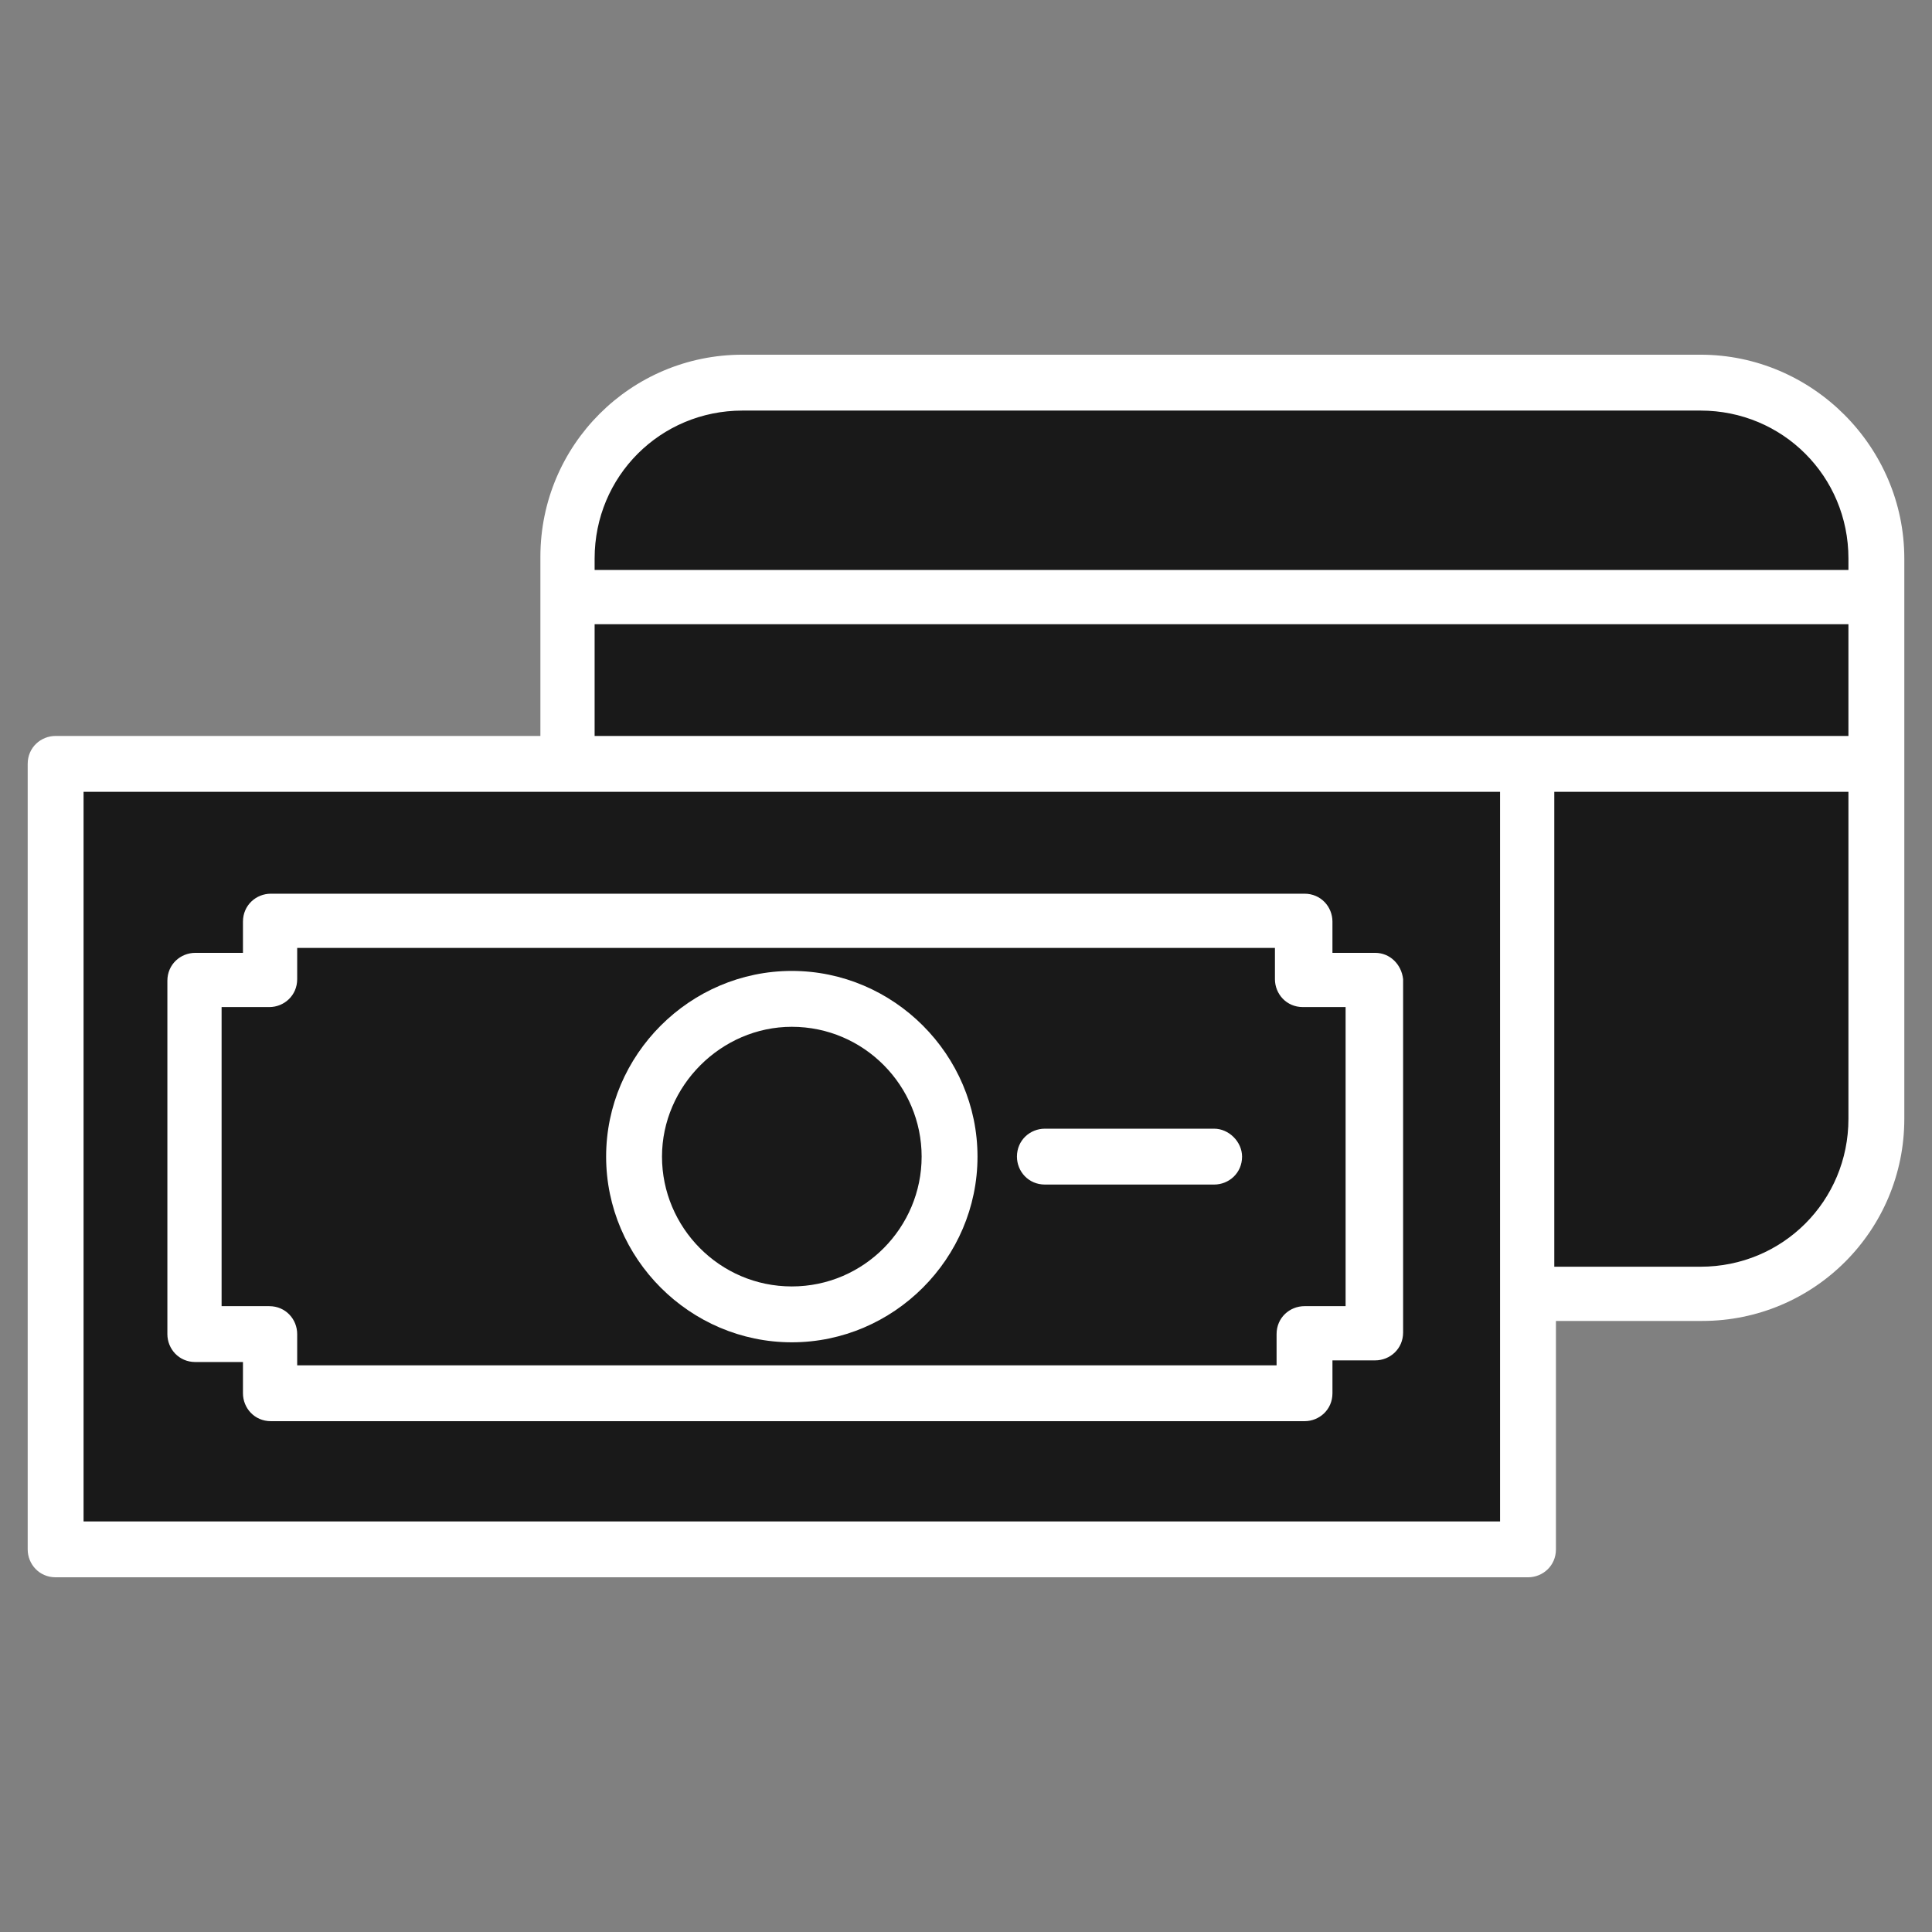 <?xml version="1.0" encoding="iso-8859-1"?>
<!-- Generator: Adobe Illustrator 22.0.0, SVG Export Plug-In . SVG Version: 6.00 Build 0)  -->
<svg version="1.1" id="Layer_1" xmlns="http://www.w3.org/2000/svg" xmlns:xlink="http://www.w3.org/1999/xlink" x="0px" y="0px"
	 viewBox="0 0 512 512" style="enable-background:new 0 0 512 512;" xml:space="preserve">
<rect x="0" y="0" width="512" height="512" fill="#808080" stroke="none"/>
<path style="fill:#191919;" d="M404.935,343.097h45.726c25.694,0,46.597-20.903,46.597-46.597V148
	c0-25.694-20.903-46.597-46.597-46.597H196.774c-25.694,0-46.597,20.903-46.597,46.597v54.435V337L404.935,343.097z"/>
<rect x="14.742" y="202.435" style="fill:#191919;" width="390.194" height="208.161"/>
<path style="fill:#191919;" d="M251.645,306.516c0,23.081-18.726,41.806-41.806,41.806s-41.806-18.726-41.806-41.806
	c0-23.081,18.726-41.806,41.806-41.806S251.645,283.435,251.645,306.516z"/>
<path style="fill:#FFFFFF;" d="M450.661,94H196.774c-29.613,0-53.565,23.952-53.565,53.565v47.468H14.742
	c-3.919,0-7.403,3.048-7.403,7.403v208.161c0,3.919,3.048,7.403,7.403,7.403h390.194c3.919,0,7.403-3.048,7.403-7.403v-60.532
	h38.758c29.613,0,53.565-23.952,53.565-53.565V148C504.661,118.387,480.274,94,450.661,94z M157.581,165.419h332.274v29.613h-84.919
	H157.581V165.419z M397.532,403.194H22.145V209.839h375.387V403.194z M450.661,335.694h-38.758V209.839h77.952V296.5
	C489.855,318.274,472.435,335.694,450.661,335.694z M489.855,151.048H157.581V148c0-21.774,17.419-39.194,39.194-39.194h253.887
	c21.774,0,39.194,17.419,39.194,39.194V151.048z"/>
<path style="fill:#FFFFFF;" d="M364.435,252.516h-11.323v-8.274c0-3.919-3.048-7.403-7.403-7.403H71.79
	c-3.919,0-7.403,3.048-7.403,7.403v8.274H51.758c-3.919,0-7.403,3.048-7.403,7.403v93.629c0,3.919,3.048,7.403,7.403,7.403h12.629
	v8.274c0,3.919,3.048,7.403,7.403,7.403H345.71c3.919,0,7.403-3.048,7.403-7.403v-8.71h11.323c3.919,0,7.403-3.048,7.403-7.403
	v-93.629C371.403,255.565,368.355,252.516,364.435,252.516z M357.032,346.145H345.71c-3.919,0-7.403,3.048-7.403,7.403v8.274H78.758
	v-8.274c0-3.919-3.048-7.403-7.403-7.403H58.726v-79.258h12.629c3.919,0,7.403-3.048,7.403-7.403v-8.274h259.113v8.274
	c0,3.919,3.048,7.403,7.403,7.403h11.323v79.258H357.032z"/>
<path style="fill:#FFFFFF;" d="M209.839,257.306c-27,0-49.21,22.21-49.21,49.21c0,27,22.21,49.21,49.21,49.21
	s49.21-22.21,49.21-49.21C259.048,279.516,236.839,257.306,209.839,257.306z M209.839,340.919
	c-19.161,0-34.403-15.677-34.403-34.403c0-18.726,15.677-34.403,34.403-34.403c19.161,0,34.403,15.677,34.403,34.403
	C244.242,325.242,229,340.919,209.839,340.919z"/>
<path style="fill:#FFFFFF;" d="M321.758,299.113h-44.855c-3.919,0-7.403,3.048-7.403,7.403c0,3.919,3.048,7.403,7.403,7.403h44.855
	c3.919,0,7.403-3.048,7.403-7.403C329.161,302.597,325.677,299.113,321.758,299.113z"/>
<g>
</g>
<g>
</g>
<g>
</g>
<g>
</g>
<g>
</g>
<g>
</g>
<g>
</g>
<g>
</g>
<g>
</g>
<g>
</g>
<g>
</g>
</svg>
